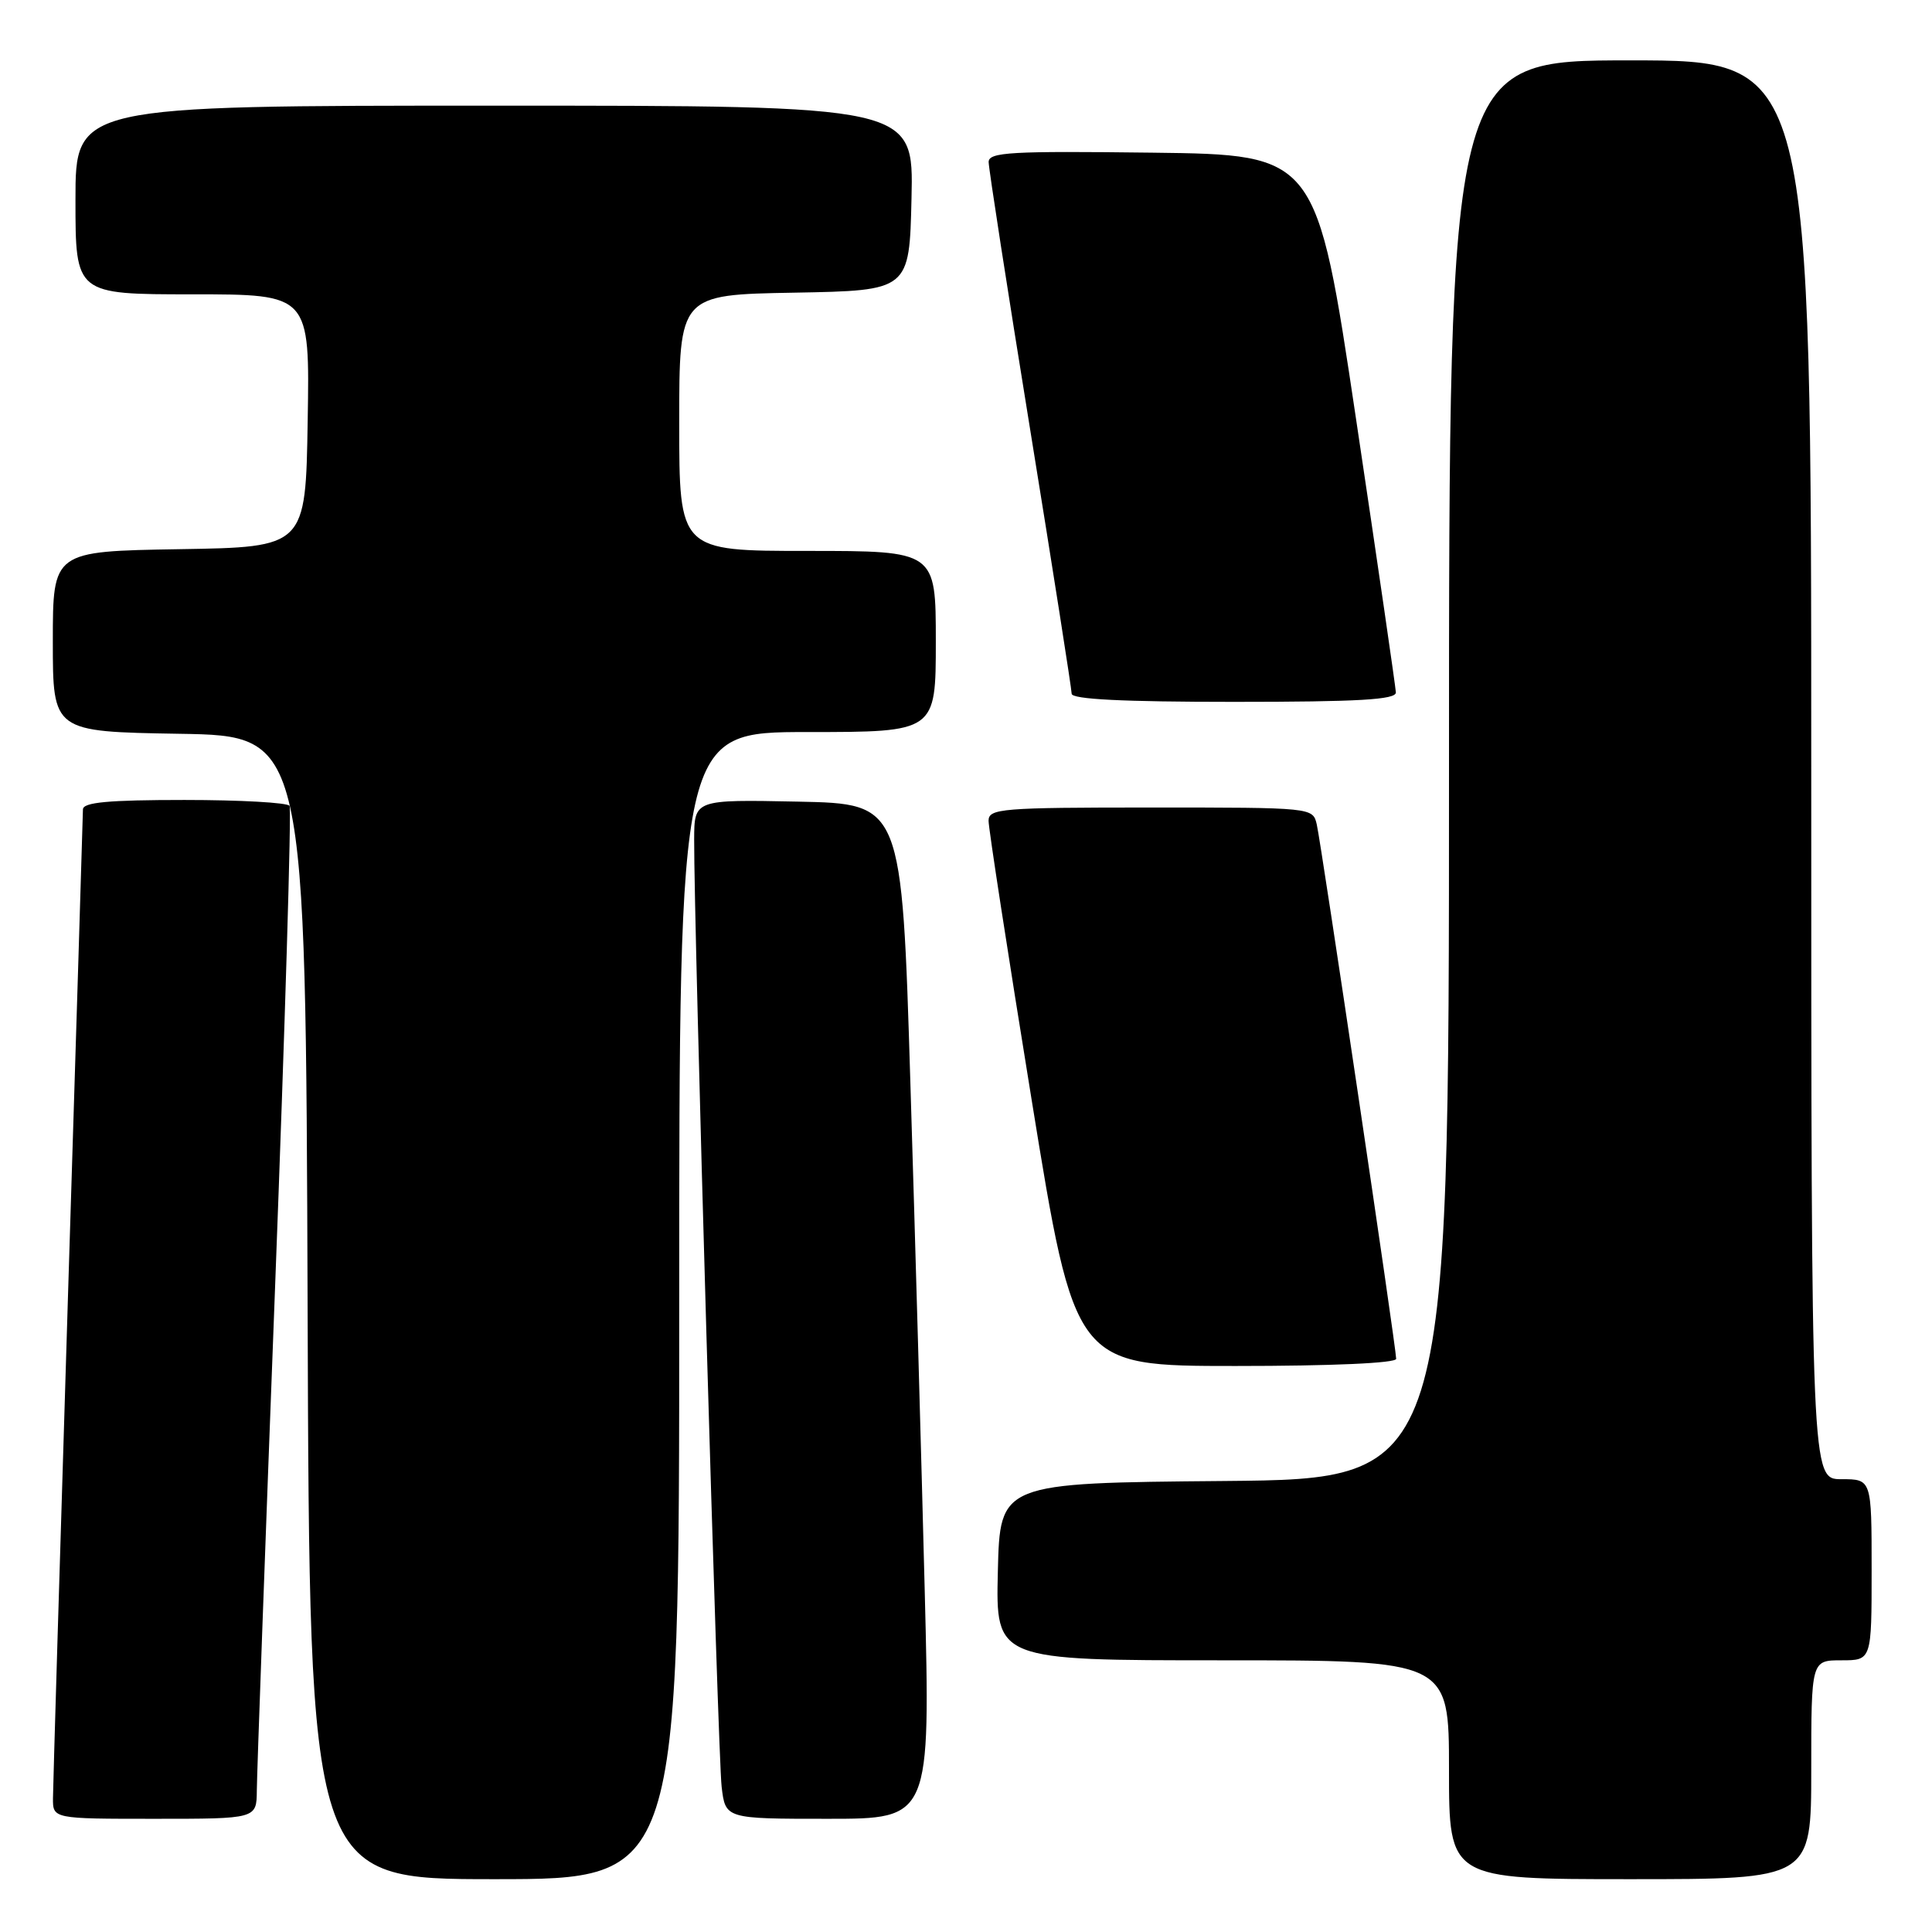 <?xml version="1.0" encoding="UTF-8" standalone="no"?>
<!DOCTYPE svg PUBLIC "-//W3C//DTD SVG 1.1//EN" "http://www.w3.org/Graphics/SVG/1.1/DTD/svg11.dtd" >
<svg xmlns="http://www.w3.org/2000/svg" xmlns:xlink="http://www.w3.org/1999/xlink" version="1.1" viewBox="0 0 256 256">
 <g >
 <path fill="currentColor"
d=" M 90.00 173.00 C 90.00 97.00 90.00 97.00 107.00 97.00 C 124.00 97.00 124.00 97.00 124.00 85.00 C 124.00 73.00 124.00 73.00 107.00 73.00 C 90.00 73.00 90.00 73.00 90.00 56.03 C 90.00 39.05 90.00 39.05 105.25 38.78 C 120.50 38.50 120.50 38.50 120.78 26.25 C 121.06 14.00 121.06 14.00 65.53 14.00 C 10.00 14.00 10.00 14.00 10.00 26.50 C 10.00 39.00 10.00 39.00 25.52 39.00 C 41.05 39.00 41.05 39.00 40.77 55.75 C 40.50 72.50 40.50 72.50 23.75 72.77 C 7.00 73.05 7.00 73.05 7.00 85.00 C 7.00 96.95 7.00 96.95 23.75 97.23 C 40.50 97.50 40.50 97.50 40.76 173.25 C 41.01 249.00 41.01 249.00 65.51 249.00 C 90.00 249.00 90.00 249.00 90.00 173.00 Z  M 240.00 234.50 C 240.00 220.00 240.00 220.00 244.00 220.00 C 248.00 220.00 248.00 220.00 248.00 208.00 C 248.00 196.00 248.00 196.00 244.00 196.00 C 240.00 196.00 240.00 196.00 240.00 102.00 C 240.00 8.00 240.00 8.00 216.00 8.00 C 192.00 8.00 192.00 8.00 192.00 101.99 C 192.00 195.97 192.00 195.97 162.25 196.24 C 132.50 196.50 132.50 196.50 132.22 208.25 C 131.94 220.00 131.94 220.00 161.97 220.00 C 192.00 220.00 192.00 220.00 192.00 234.50 C 192.00 249.00 192.00 249.00 216.00 249.00 C 240.00 249.00 240.00 249.00 240.00 234.50 Z  M 34.03 237.25 C 34.04 235.19 35.13 205.16 36.45 170.53 C 37.77 135.90 38.63 107.21 38.37 106.78 C 38.10 106.35 31.83 106.00 24.44 106.00 C 14.36 106.00 11.00 106.31 10.99 107.25 C 10.98 107.94 10.09 137.07 9.00 172.00 C 7.92 206.93 7.03 236.74 7.02 238.25 C 7.00 241.00 7.00 241.00 20.50 241.00 C 34.00 241.00 34.00 241.00 34.03 237.25 Z  M 122.53 210.75 C 122.11 194.11 121.26 163.85 120.63 143.50 C 119.50 106.50 119.50 106.50 105.75 106.22 C 92.00 105.94 92.00 105.94 91.98 111.22 C 91.93 122.19 95.13 232.69 95.62 236.75 C 96.12 241.00 96.12 241.00 109.70 241.00 C 123.29 241.00 123.29 241.00 122.53 210.75 Z  M 185.00 180.05 C 185.00 178.62 175.08 111.85 174.48 109.25 C 173.96 107.00 173.94 107.00 152.48 107.00 C 132.69 107.00 131.00 107.14 130.99 108.75 C 130.98 109.71 133.55 126.36 136.70 145.75 C 142.42 181.00 142.42 181.00 163.71 181.00 C 176.52 181.00 185.00 180.62 185.00 180.05 Z  M 184.96 91.75 C 184.93 91.06 182.56 74.75 179.68 55.50 C 174.45 20.50 174.45 20.50 152.72 20.23 C 133.93 20.00 131.00 20.16 131.00 21.47 C 131.00 22.29 133.47 38.24 136.50 56.91 C 139.53 75.58 142.00 91.33 142.00 91.92 C 142.00 92.66 148.83 93.00 163.50 93.00 C 180.06 93.00 184.99 92.71 184.96 91.75 Z "/>
</g>
</svg>